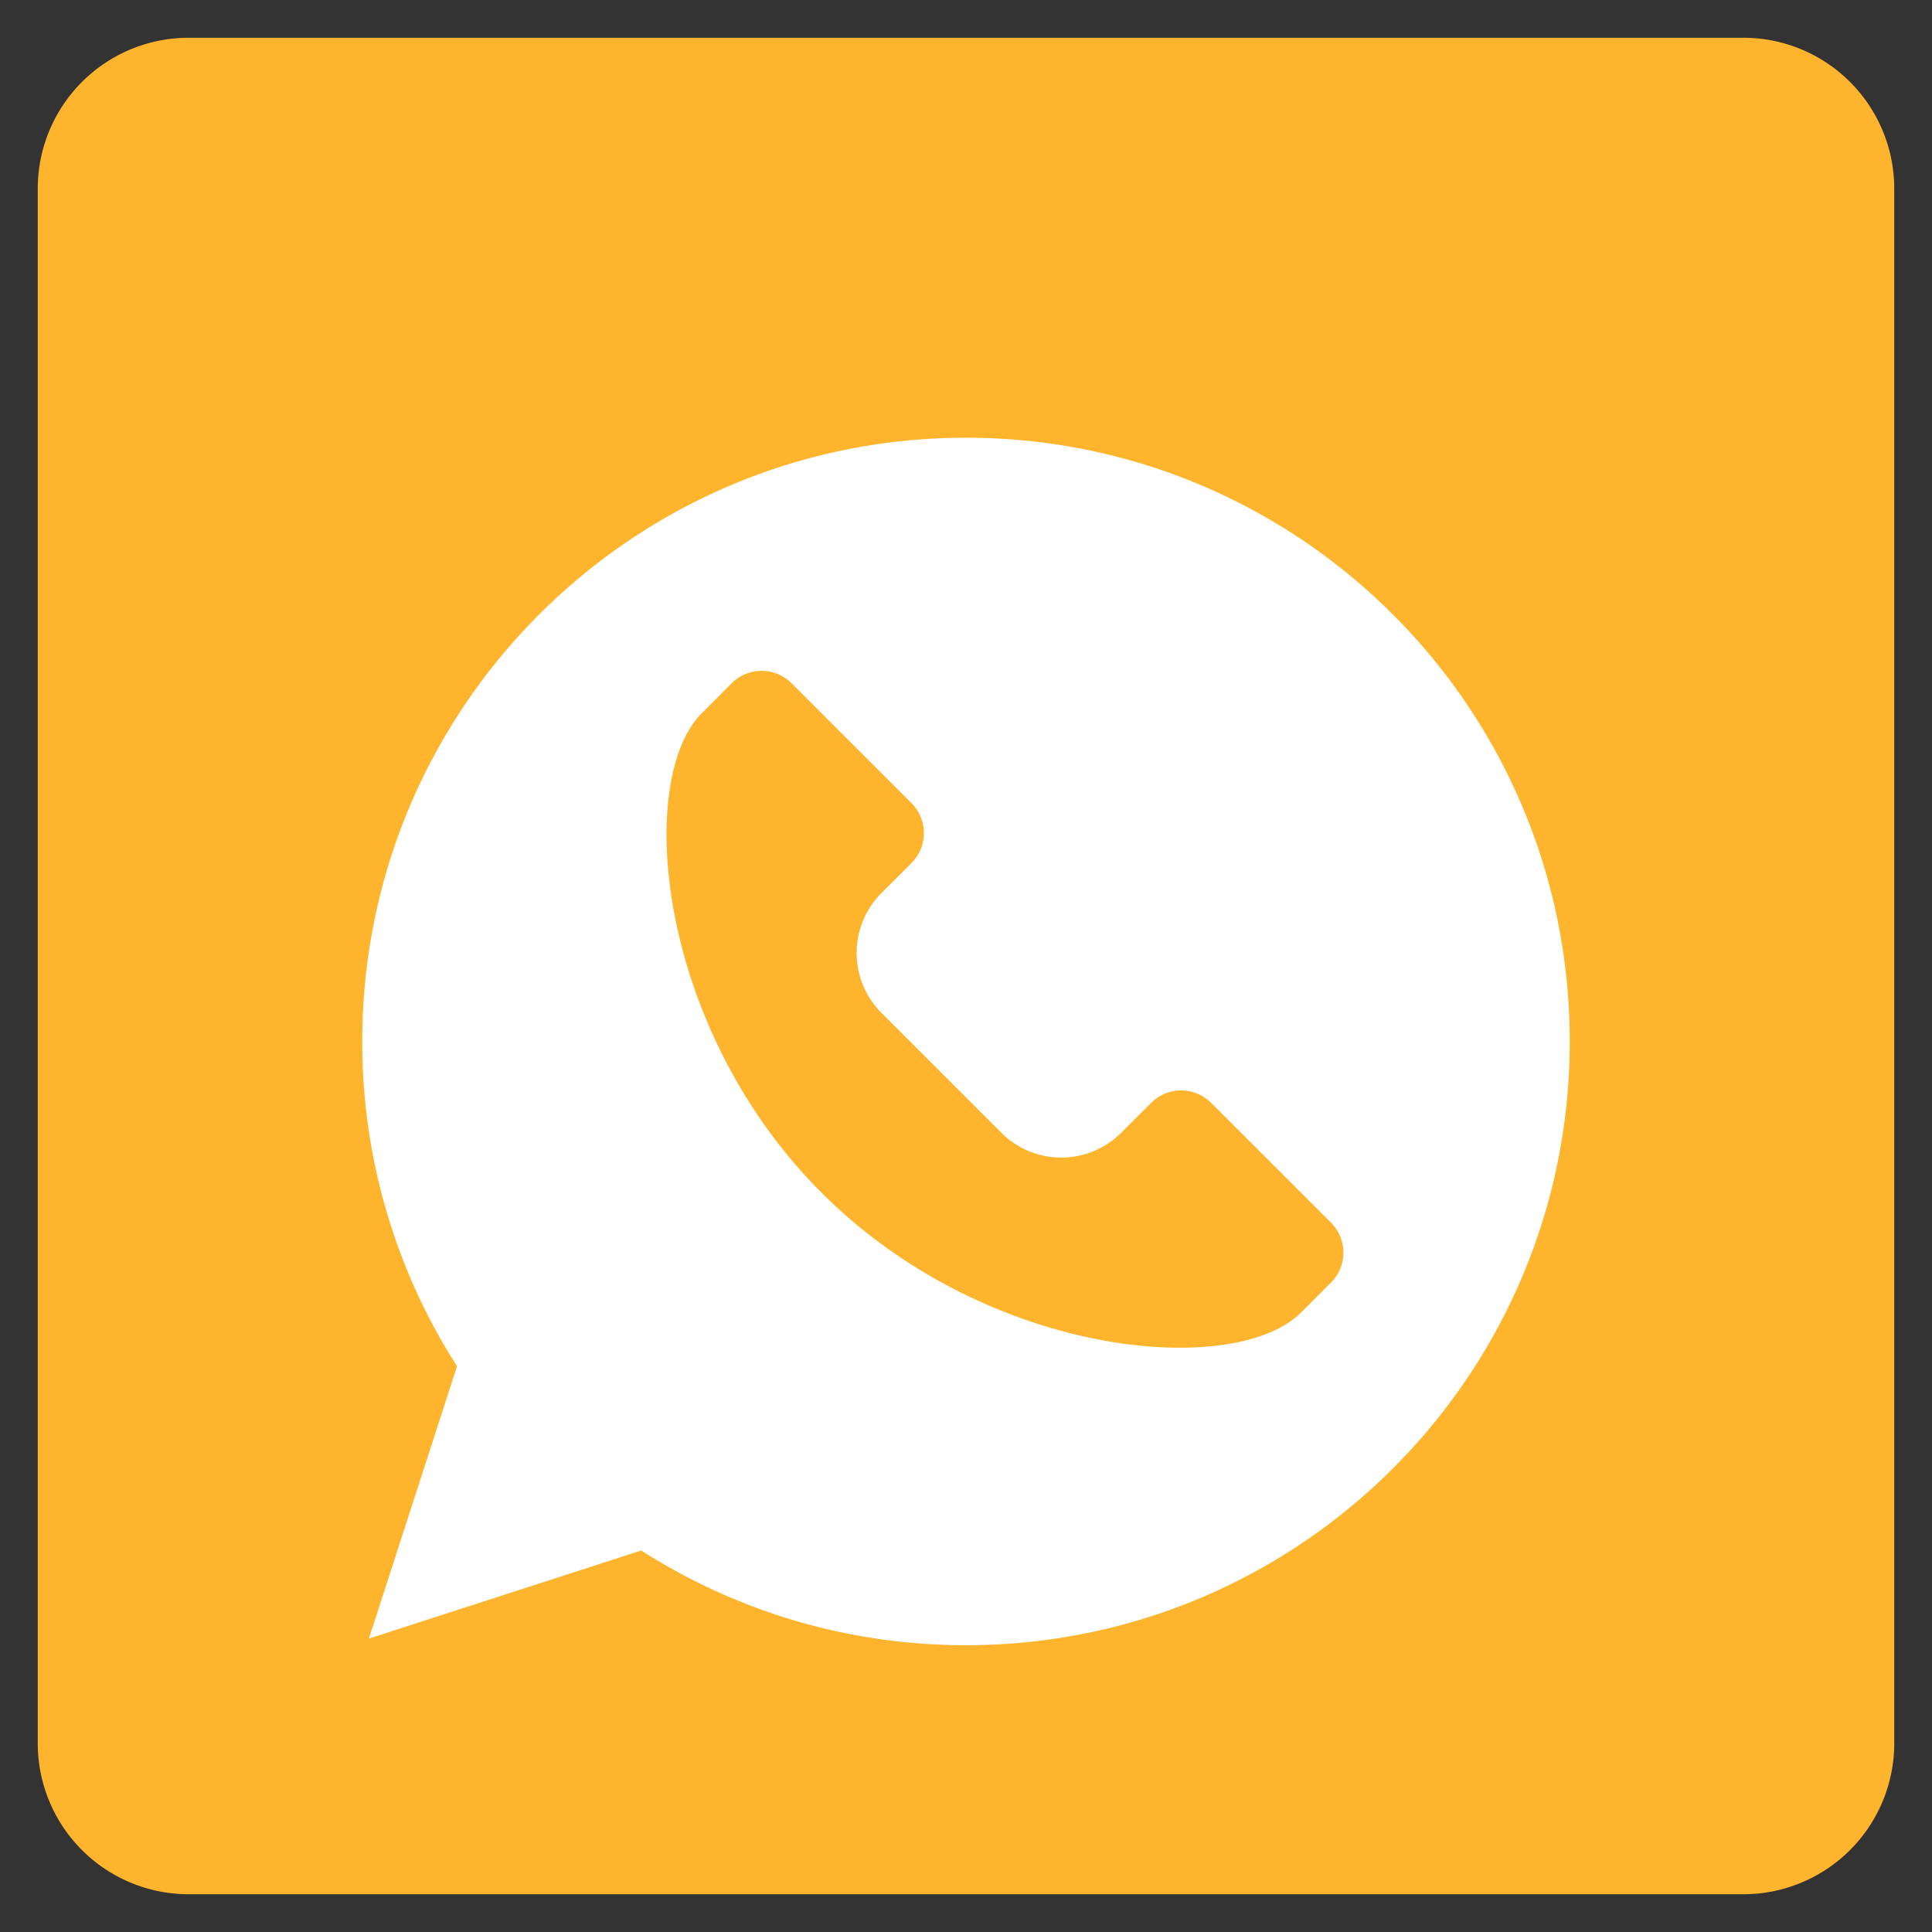 <svg width="50" height="50" viewBox="0 0 50 50" fill="none" xmlns="http://www.w3.org/2000/svg"><rect x="0" y="0" width="50" height="50" fill="#333333" stroke="none"/><path d="M49.023 4.883v40.234a3.906 3.906 0 0 1-3.906 3.906H4.883a3.906 3.906 0 0 1-3.906-3.906V4.883A3.906 3.906 0 0 1 4.883.977h40.234a3.906 3.906 0 0 1 3.906 3.906z" fill="#FFB42D"/><path d="M25 11.328c8.63 0 15.625 6.995 15.625 15.625 0 8.63-6.995 15.625-15.625 15.625-3.095 0-5.978-.9-8.405-2.451l-7.048 2.28 2.28-7.049a15.55 15.55 0 0 1-2.452-8.405c0-8.63 6.995-15.625 15.625-15.625z" fill="#fff"/><path d="M34.445 31.642a1.095 1.095 0 0 1 0 1.551l-.775.776c-1.713 1.714-8.125 1.181-12.409-3.102-4.283-4.283-4.815-10.695-3.1-12.408l.774-.776a1.097 1.097 0 0 1 1.551 0l3.103 3.102a1.099 1.099 0 0 1 0 1.552l-.776.775a2.191 2.191 0 0 0 0 3.102l3.102 3.102a2.193 2.193 0 0 0 3.101 0l.777-.775a1.096 1.096 0 0 1 1.55 0l3.102 3.101z" fill="#FFB42D"/></svg>